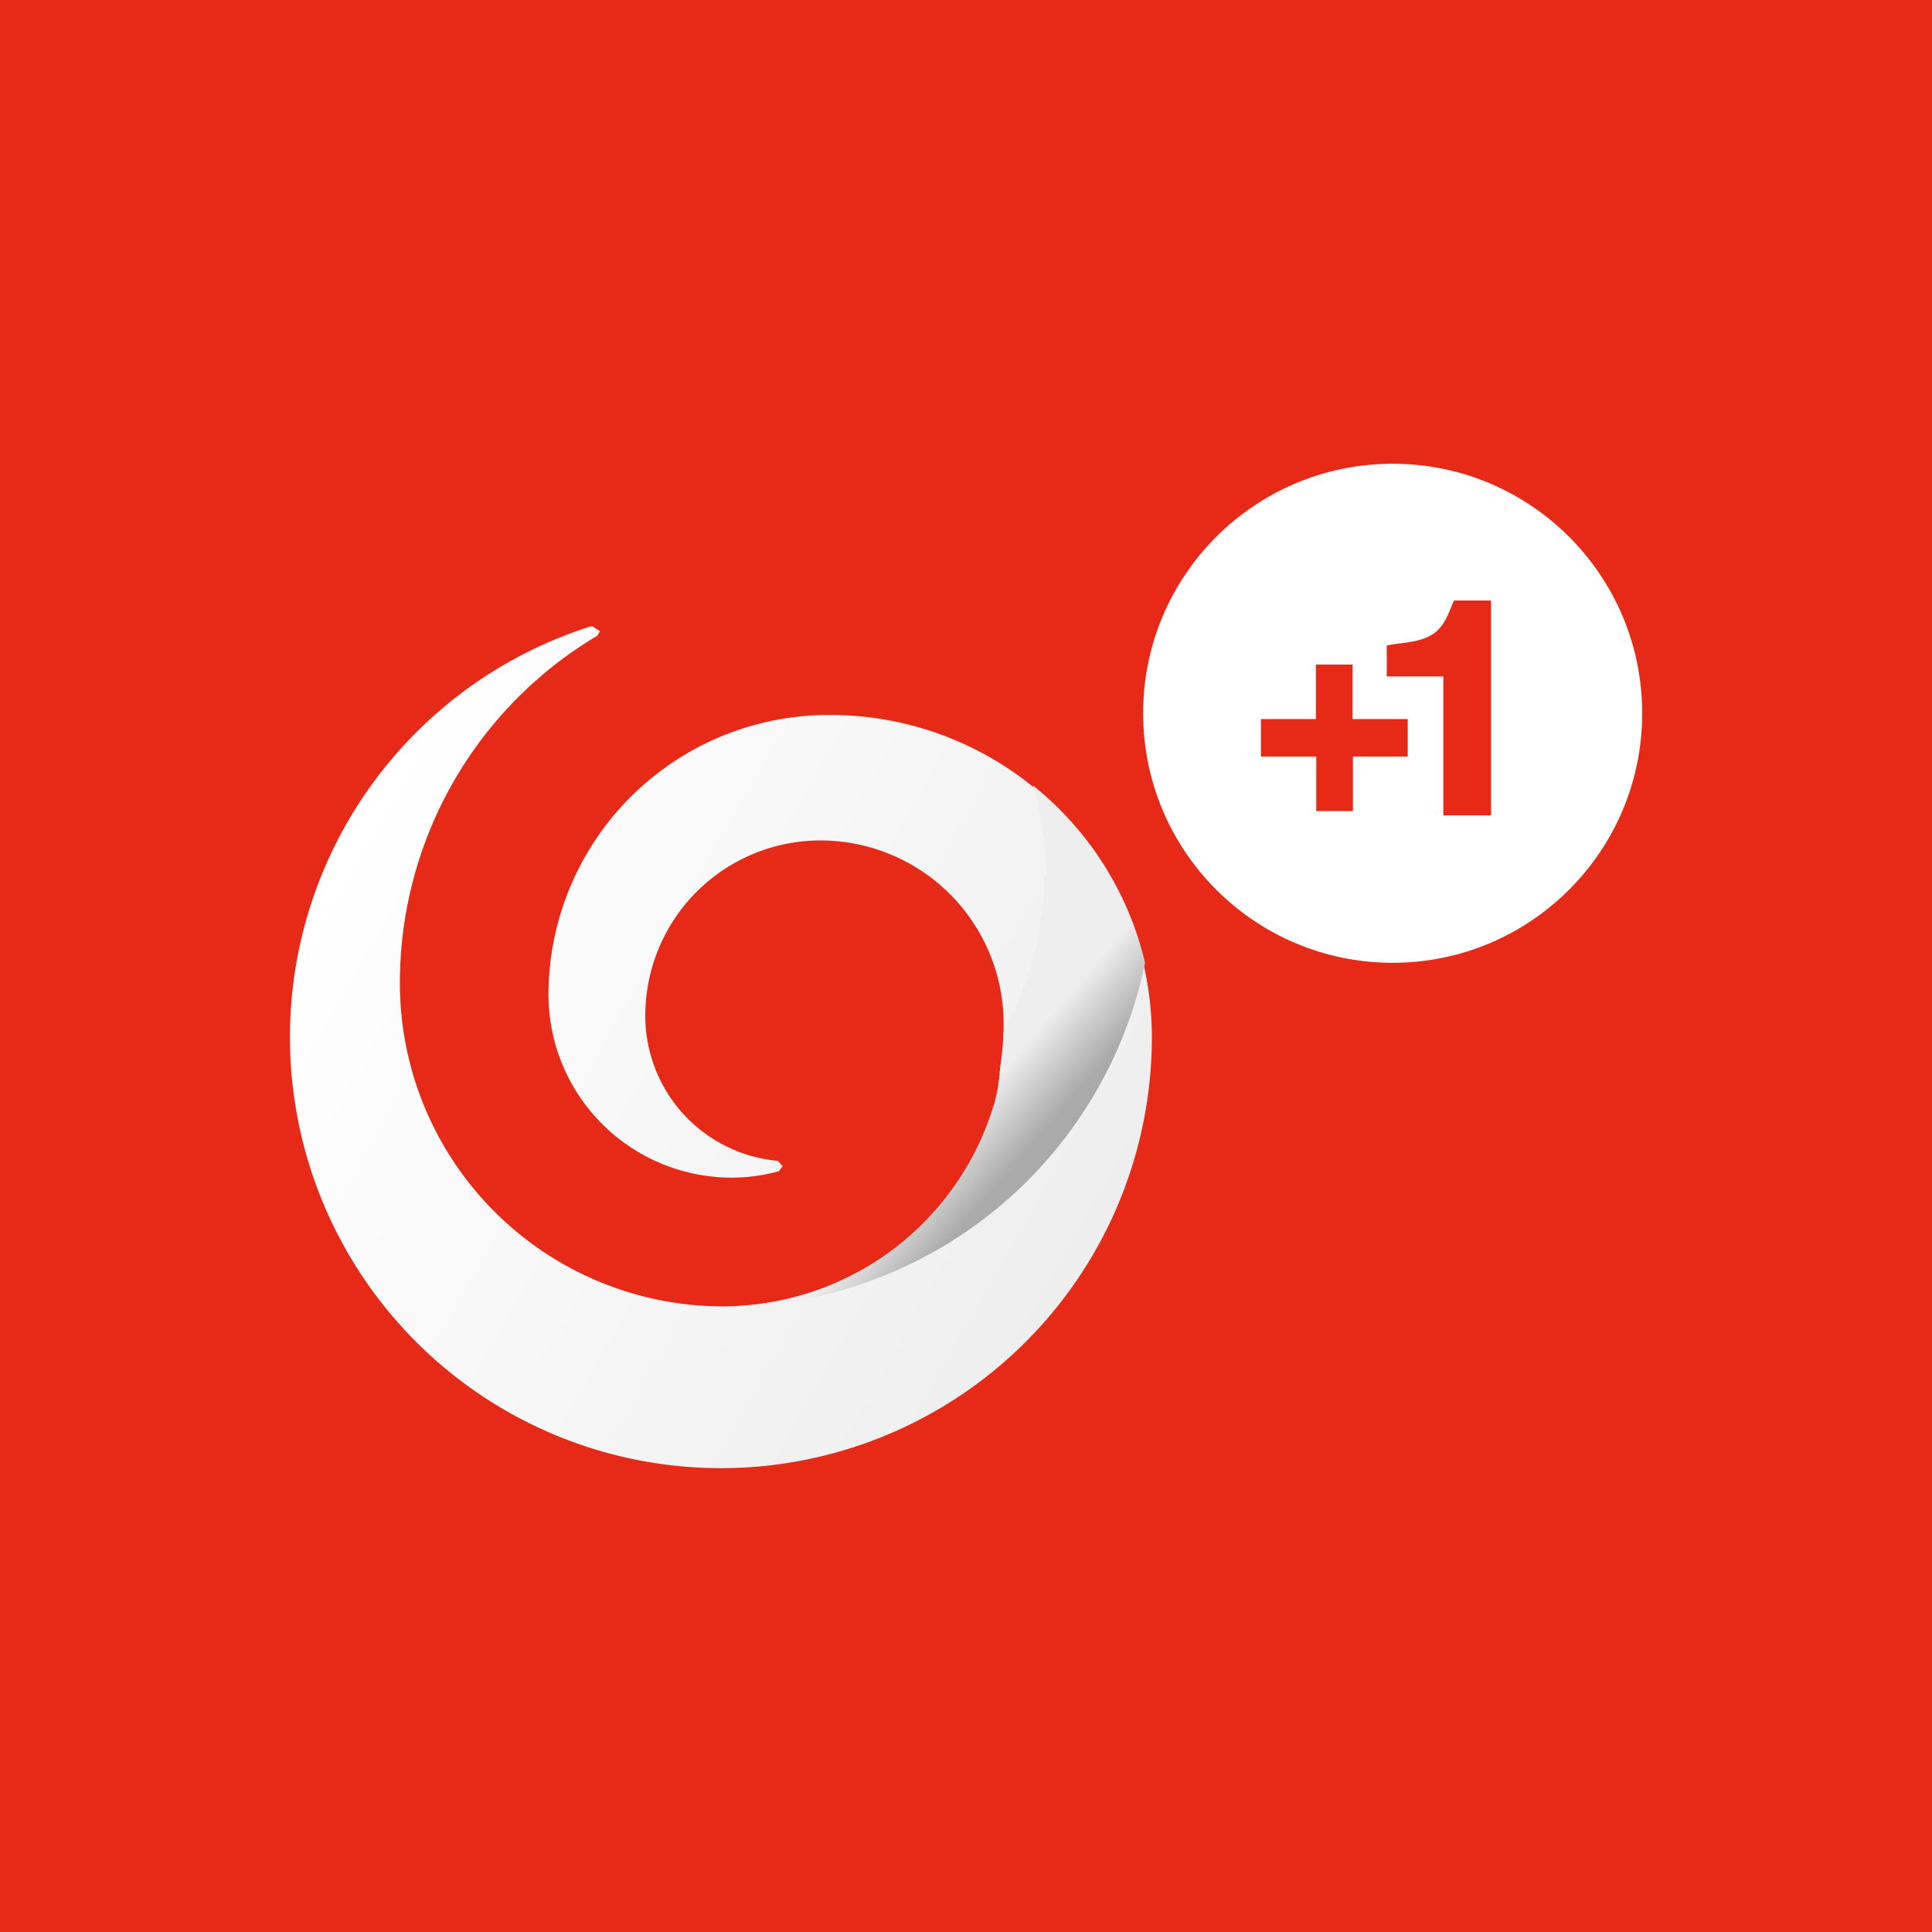 <svg xmlns="http://www.w3.org/2000/svg" xmlns:xlink="http://www.w3.org/1999/xlink" viewBox="0 0 283.46 283.46"><defs><style>.cls-1{fill:#e72917;}.cls-2{fill:url(#linear-gradient);}.cls-3{fill:url(#linear-gradient-2);}.cls-4{fill:#fff;}</style><linearGradient id="linear-gradient" x1="458.88" y1="535.55" x2="459.6" y2="535.55" gradientTransform="matrix(152.68, 88.15, 88.15, -152.68, -117220.52, 41441.59)" gradientUnits="userSpaceOnUse"><stop offset="0" stop-color="#fff"/><stop offset="1" stop-color="#eee"/></linearGradient><linearGradient id="linear-gradient-2" x1="410.85" y1="302.96" x2="412.95" y2="301.16" gradientTransform="matrix(3.78, 0, 0, -3.78, -1411.31, 1308.59)" gradientUnits="userSpaceOnUse"><stop offset="0" stop-color="#eee"/><stop offset="1" stop-color="#aaa"/></linearGradient></defs><title>tvjojplus1</title><g id="Layer_2" data-name="Layer 2"><g id="Slovakia"><g id="tvjojplus1"><rect class="cls-1" width="283.46" height="283.46"/><g id="logo"><path class="cls-2" d="M86.92,91.89l-.22,0a63.23,63.23,0,1,0,82.3,60.3,47.5,47.5,0,0,0-1.29-11h0v0l-.07-.26h0q-.16-.65-.33-1.29c.1.35.18.7.27,1.06-.09-.37-.19-.74-.29-1.11l0,.05c-.07-.26-.15-.53-.22-.79v0c-.12-.42-.25-.84-.38-1.25v0c-.1-.3-.2-.59-.3-.88l0,.1c-.14-.41-.28-.83-.44-1.24v0c-.13-.35-.27-.7-.41-1v0c-.18-.44-.35-.87-.54-1.3l0-.08c-.19-.43-.37-.86-.57-1.28l0-.1h0c-.12-.25-.25-.5-.37-.75h0c-.2-.39-.4-.79-.6-1.18h0l-.43-.77v0q-.3-.54-.62-1.07h0l-.44-.72v0c-.23-.37-.46-.73-.7-1.09l0,0-.46-.69h0c-.25-.36-.5-.71-.76-1.06l0-.05-.43-.59c-.37-.49-.75-1-1.14-1.45l-.15-.19-.39-.46c-.32-.38-.65-.77-1-1.14l0,0-.68-.73v0h0l-.53-.57-.19-.19h0l-.83-.81,0,0-.32-.32-.24-.22h0l-1.05-1c.34.3.68.61,1,.92-.34-.32-.69-.64-1-.95l-.1-.1h0l-.17-.14c-.43-.38-.87-.75-1.32-1.11a47.24,47.24,0,0,0-29.74-10.49A41.11,41.11,0,0,0,80.47,145.9a26.88,26.88,0,0,0,26.88,26.88,25.91,25.91,0,0,0,6.92-.94l.56-.74-.69-.78A21.36,21.36,0,0,1,94.68,149a25.71,25.71,0,0,1,25.69-25.69,26.89,26.89,0,0,1,26.88,26.88c0,.43,0,.85,0,1.27a47.21,47.21,0,0,0,4-9.49,47.48,47.48,0,0,1-4,9.51c0,1.34-.14,2.68-.31,4v0l-.05.47v0a2.85,2.85,0,0,0-.07.42s0,.05,0,.07,0,.25-.05.36,0,.11,0,.13,0,.22-.05.31,0,.14,0,.2a1.38,1.38,0,0,0,0,.27l-.05.24c0,.07,0,.13,0,.2a1.71,1.71,0,0,1-.07.29c0,.07,0,.13,0,.2s-.05.2-.07.29,0,.11,0,.16-.05.23-.07.33a.43.43,0,0,1,0,.16,1.71,1.71,0,0,1-.09.33c0,.05,0,.09,0,.13a2.11,2.11,0,0,1-.09.36.23.23,0,0,0,0,.11,3,3,0,0,0-.11.38.11.11,0,0,1,0,.07c0,.13-.07.27-.11.42s0,0,0,.05-.09.29-.13.43a41.53,41.53,0,0,1-37.77,29.74l.58,0-.35,0c-.76.05-1.52.07-2.3.07a47.43,47.43,0,0,1-47.42-47.42,59.24,59.24,0,0,1,29-51l.34-.65Zm64.38,23.38c.43.35.85.7,1.27,1.06Q151.95,115.79,151.3,115.27Zm4.85,4.5.66.71ZM166,135.64c.14.37.26.74.39,1.12C166.28,136.39,166.16,136,166,135.64Zm.69,2c.13.4.25.8.37,1.21C167,138.44,166.84,138,166.71,137.64ZM153,133.14q-.15,1.52-.39,3Q152.82,134.66,153,133.14Zm14.18,10.58c-.09.36-.19.72-.29,1.08C167,144.44,167.06,144.08,167.15,143.72Zm-.66,2.44c-.12.41-.25.82-.38,1.23C166.24,147,166.37,146.58,166.49,146.16Zm-.76,2.43c-.14.41-.28.82-.43,1.22C165.45,149.41,165.59,149,165.73,148.59Zm-.85,2.38c-.15.41-.32.81-.48,1.21C164.56,151.78,164.73,151.37,164.88,151Zm-.95,2.34q-.26.6-.53,1.2Q163.68,153.91,163.93,153.31Zm-1,2.28q-.29.61-.59,1.21Q162.62,156.2,162.91,155.59Zm-1.1,2.2c-.22.41-.43.82-.66,1.23C161.37,158.61,161.59,158.2,161.81,157.79ZM160.61,160c-.24.41-.48.83-.72,1.23C160.14,160.79,160.38,160.37,160.61,160Zm-1.22,2c-.28.44-.56.89-.84,1.32C158.84,162.88,159.12,162.43,159.4,162Zm-1.28,2c-.32.47-.64.95-1,1.41C157.48,164.89,157.8,164.42,158.12,163.95Zm-1.17,1.68q-1.79,2.47-3.81,4.74Q155.15,168.09,156.95,165.62ZM152.58,171c-.31.34-.63.68-1,1C151.94,171.68,152.26,171.35,152.58,171Zm-1.71,1.81-1,.94Zm-1.77,1.73-1,.92Zm-1.83,1.66-1,.86Zm-2,1.63-.94.74Zm-2,1.56-.91.66Zm-2.06,1.46-.91.61ZM139,182.29l-.76.47Zm-2.43,1.43-.49.28Zm-9.95,4.48-.21.07Zm-2.48.81-.28.08Zm-2.49.7-.4.1Zm-2.62.62-.32.07Zm-2.7.52-.18,0Zm-2.75.4h0Z"/><path class="cls-3" d="M153.2,128.5a47.25,47.25,0,0,1-6,23c0,1.34-.14,2.68-.31,4v0l-.05.47v0a2.85,2.85,0,0,0-.07.42s0,.05,0,.07,0,.25-.05.36,0,.11,0,.13,0,.22-.05.31,0,.14,0,.2a1.39,1.39,0,0,0,0,.27l-.05.24c0,.07,0,.13,0,.2a1.7,1.7,0,0,1-.07.29c0,.07,0,.13,0,.2s-.05.2-.07.29,0,.11,0,.16-.05.24-.07.33a.43.43,0,0,1,0,.16,1.71,1.71,0,0,1-.09.33c0,.05,0,.09,0,.13a2.11,2.11,0,0,1-.09.36.23.23,0,0,0,0,.11,3,3,0,0,0-.11.38.11.11,0,0,1,0,.07c0,.13-.07.27-.11.42s0,0,0,.05-.09.29-.13.43a41.53,41.53,0,0,1-37.77,29.74,53.21,53.21,0,0,0,5.89-.45h.07l.4-.05a2.11,2.11,0,0,0,.33,0l.2,0,.47-.07h.05a63.29,63.29,0,0,0,52.48-49.79,47.27,47.27,0,0,0-16.42-26,47,47,0,0,1,1.9,13.23"/><circle class="cls-4" cx="204.33" cy="104.65" r="36.61"/><path class="cls-1" d="M193.12,119v-8H185V105.5h8.07v-8h5.38v8h8.09V111H198.5v8Z"/><path class="cls-1" d="M213.41,88.11h-.08c-.76,1.59-1.27,3.86-3.31,5.06s-4.82,1.12-6.56,1.54v4.54h8.3v20.38h7V88.11Z"/></g></g></g></g></svg>